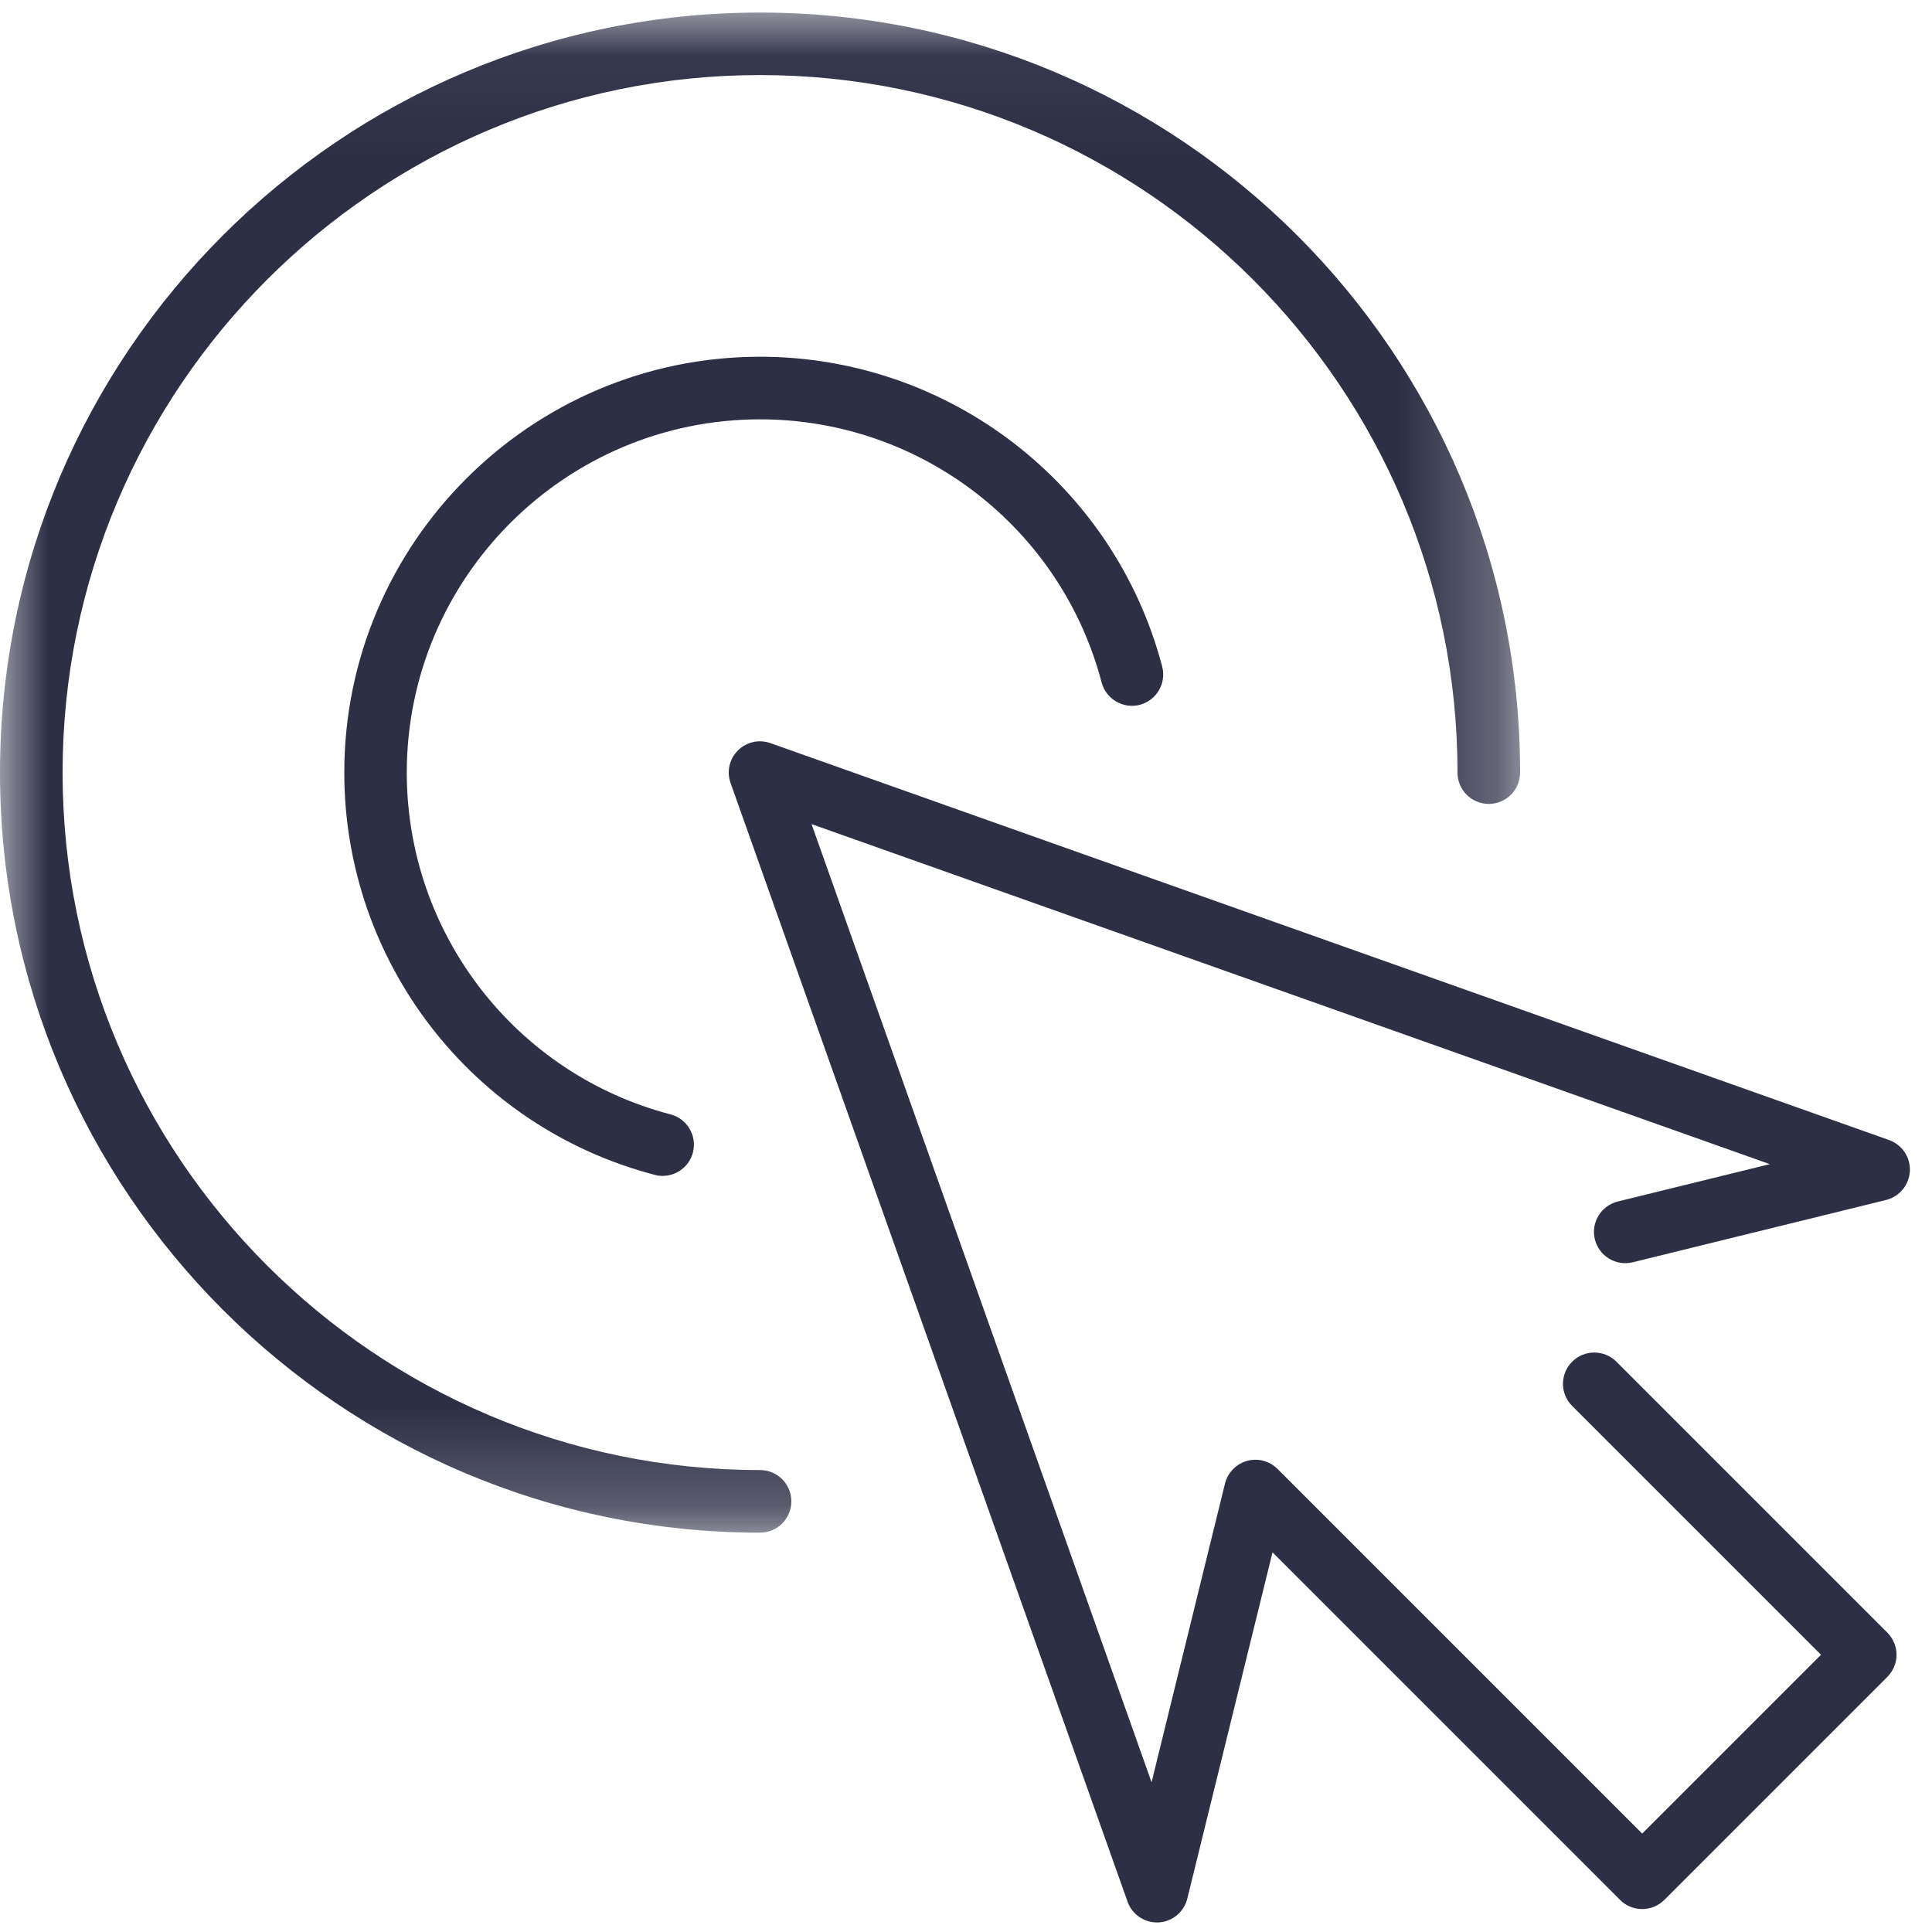 <?xml version="1.0" encoding="UTF-8"?>
<svg width="20px" height="20px" viewBox="0 0 20 20" version="1.1" xmlns="http://www.w3.org/2000/svg" xmlns:xlink="http://www.w3.org/1999/xlink">
    <!-- Generator: Sketch 49.2 (51160) - http://www.bohemiancoding.com/sketch -->
    <title>Page 1</title>
    <desc>Created with Sketch.</desc>
    <defs>
        <polygon id="path-1" points="2.59071231e-05 0.048 15.736 0.048 15.736 15.784 2.59071231e-05 15.784 2.59071231e-05 0.048"></polygon>
    </defs>
    <g id="HD-Desktop-1920---1440-px" stroke="none" stroke-width="1" fill="none" fill-rule="evenodd">
        <g id="HD-Desktop_EDU-Today" transform="translate(-632, -130)">
            <g id="Group-19" transform="translate(632, 129)">
                <g id="Page-1" transform="translate(0, 1)">
                    <g id="Group-3" transform="translate(0, 0.082)">
                        <polygon id="Clip-2" points="13.658 19.819 0 19.819 0 0.048 19.771 0.048 19.771 19.819 13.658 19.819 19.771 19.819 19.771 7.592 7.544 7.592 7.544 19.819"></polygon>
                        <path d="M11.977,19.819 C11.84,19.819 11.718,19.733 11.672,19.603 L7.563,8.024 C7.521,7.906 7.55,7.775 7.639,7.687 C7.727,7.598 7.858,7.569 7.976,7.611 L19.556,11.72 C19.69,11.768 19.778,11.898 19.771,12.041 C19.763,12.184 19.664,12.305 19.525,12.34 L16.902,12.985 C16.727,13.027 16.553,12.921 16.51,12.748 C16.467,12.574 16.574,12.399 16.747,12.356 L18.321,11.969 L8.401,8.449 L11.921,18.368 L12.681,15.276 C12.687,15.252 12.695,15.23 12.706,15.208 C12.753,15.115 12.841,15.05 12.944,15.033 C13.046,15.017 13.151,15.05 13.225,15.124 L17,18.899 L18.851,17.048 L16.275,14.472 C16.148,14.346 16.148,14.141 16.275,14.014 C16.401,13.888 16.606,13.888 16.733,14.014 L19.538,16.819 C19.598,16.88 19.633,16.962 19.633,17.048 C19.633,17.134 19.598,17.216 19.538,17.277 L17.229,19.586 C17.102,19.712 16.897,19.712 16.771,19.586 L13.173,15.988 L12.291,19.572 C12.257,19.711 12.136,19.811 11.993,19.819 C11.988,19.819 11.982,19.819 11.977,19.819" id="Fill-1" fill="#2D2F45"></path>
                    </g>
                    <g id="Group-6" transform="translate(0, 0.082)">
                        <mask id="mask-2" fill="white">
                            <use xlink:href="#path-1"></use>
                        </mask>
                        <g id="Clip-5"></g>
                        <path d="M7.868,15.784 C3.529,15.784 2.59071231e-05,12.254 2.59071231e-05,7.916 C2.59071231e-05,3.577 3.529,0.048 7.868,0.048 C12.206,0.048 15.736,3.577 15.736,7.916 C15.736,8.095 15.591,8.24 15.412,8.24 C15.233,8.24 15.088,8.095 15.088,7.916 C15.088,3.934 11.849,0.695 7.868,0.695 C3.887,0.695 0.648,3.934 0.648,7.916 C0.648,11.897 3.887,15.136 7.868,15.136 C8.047,15.136 8.192,15.281 8.192,15.46 C8.192,15.639 8.047,15.784 7.868,15.784" id="Fill-4" fill="#2D2F45" mask="url(#mask-2)"></path>
                    </g>
                    <path d="M6.86,12.173 C6.833,12.173 6.805,12.17 6.778,12.162 C4.885,11.668 3.564,9.956 3.564,7.998 C3.564,5.624 5.495,3.693 7.868,3.693 C9.823,3.693 11.534,5.012 12.031,6.9 C12.076,7.073 11.973,7.25 11.8,7.296 C11.628,7.341 11.45,7.238 11.404,7.065 C10.983,5.461 9.529,4.341 7.868,4.341 C5.852,4.341 4.211,5.981 4.211,7.998 C4.211,9.661 5.334,11.116 6.941,11.536 C7.114,11.581 7.218,11.758 7.173,11.931 C7.135,12.076 7.003,12.173 6.86,12.173" id="Fill-7" fill="#2D2F45"></path>
                </g>
            </g>
        </g>
    </g>
</svg>